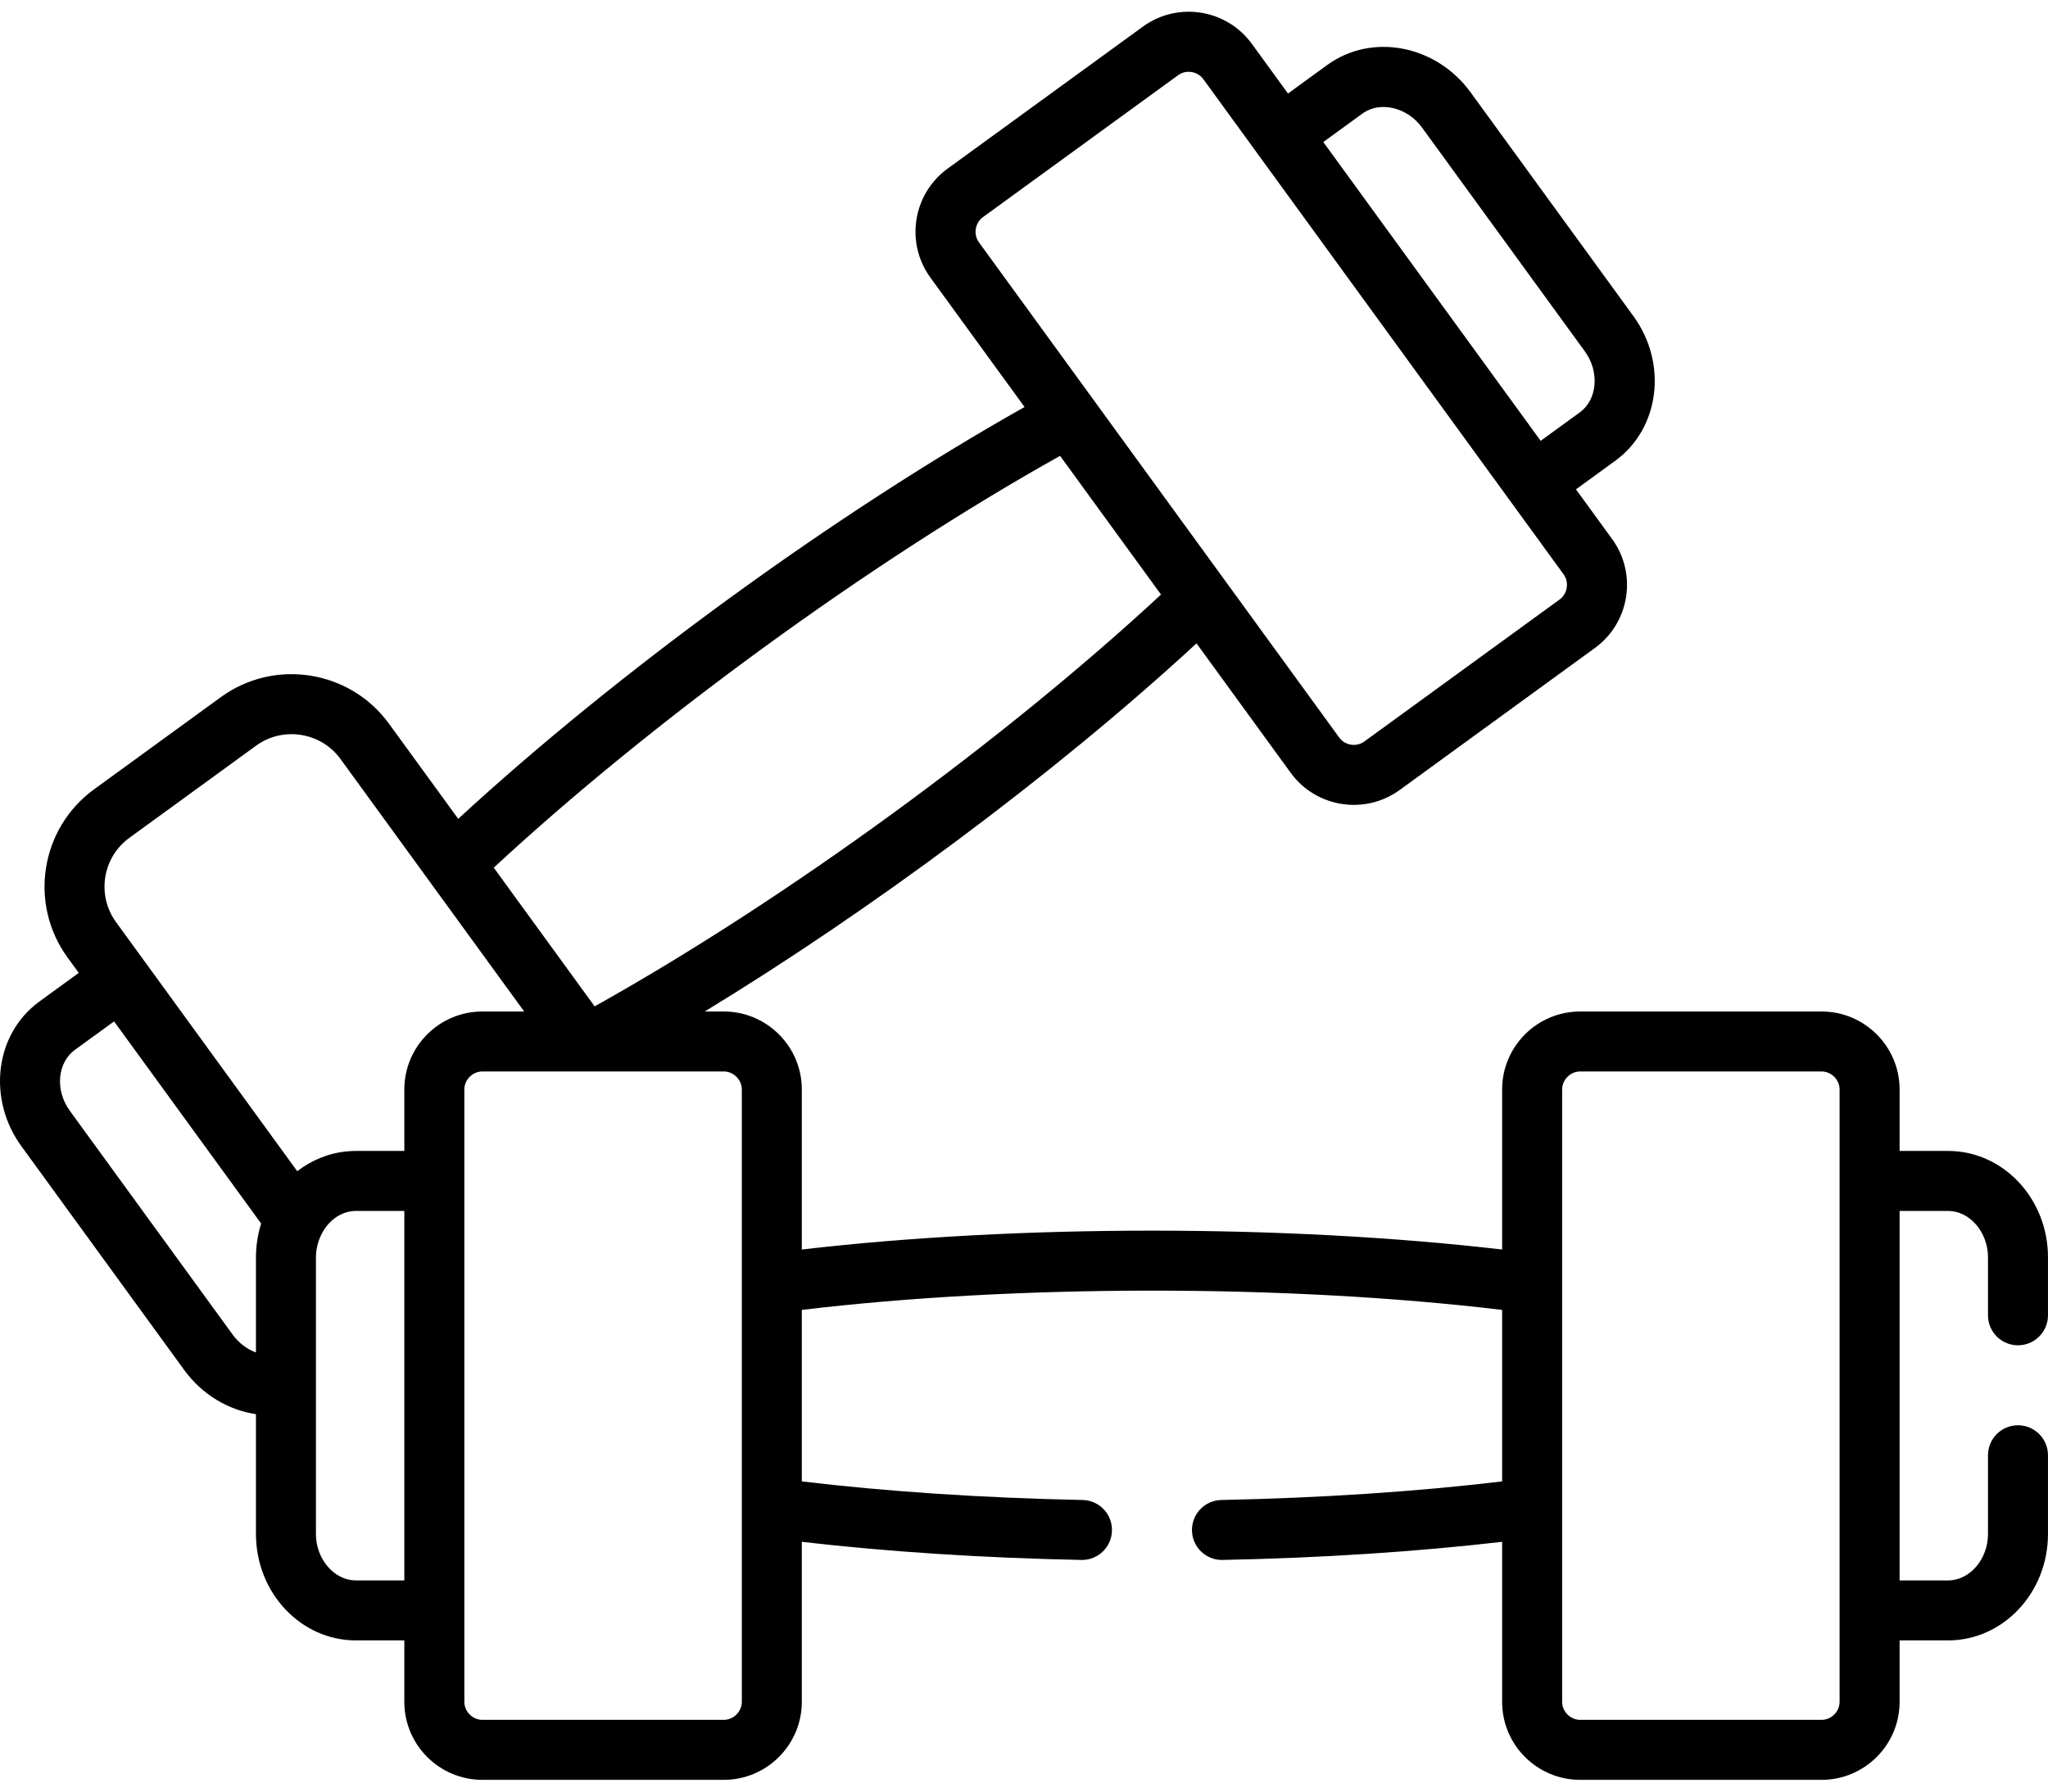 <svg width="96" height="84" viewBox="0 0 96 84" fill="none" xmlns="http://www.w3.org/2000/svg">
<path d="M94.593 63.075C95.369 63.075 95.999 62.445 95.999 61.668V58.949C95.999 56.199 93.9 53.963 91.32 53.963H89.044V51.081C89.044 49.065 87.403 47.425 85.387 47.425H74.068C72.052 47.425 70.412 49.065 70.412 51.081V58.585C60.3 57.406 47.714 57.404 37.585 58.585V51.081C37.585 49.065 35.945 47.425 33.929 47.425H33.034C40.743 42.73 49.365 36.365 56.087 30.165L60.501 36.233C61.688 37.866 63.981 38.223 65.609 37.04L74.762 30.381C74.762 30.381 74.762 30.381 74.762 30.381C76.393 29.196 76.754 26.904 75.568 25.273L73.873 22.943L75.714 21.605C77.8 20.087 78.183 17.043 76.565 14.82L68.932 4.326C67.315 2.103 64.302 1.529 62.215 3.046L60.375 4.385L58.68 2.055C57.494 0.424 55.203 0.063 53.572 1.249L44.418 7.907C42.788 9.093 42.426 11.384 43.612 13.015L48.026 19.083C39.153 24.078 28.975 31.479 21.479 38.392L18.232 33.929C16.404 31.415 12.866 30.857 10.353 32.685L4.408 37.009C1.893 38.839 1.335 42.374 3.164 44.889L3.692 45.614L1.852 46.953C-0.277 48.501 -0.584 51.56 1 53.738L8.633 64.231C9.468 65.38 10.693 66.11 11.998 66.304V71.925C11.998 74.674 14.097 76.911 16.677 76.911H18.953V79.792C18.953 81.809 20.593 83.449 22.609 83.449H33.929C35.945 83.449 37.585 81.808 37.585 79.792V72.289C41.582 72.754 46.074 73.047 50.689 73.139C50.699 73.14 50.708 73.14 50.718 73.14C51.481 73.14 52.108 72.529 52.123 71.762C52.139 70.985 51.522 70.343 50.745 70.328C46.093 70.234 41.573 69.934 37.585 69.457V61.416C47.533 60.224 60.257 60.199 70.412 61.416V69.457C66.425 69.934 61.904 70.234 57.252 70.328C56.475 70.343 55.858 70.985 55.874 71.761C55.889 72.529 56.515 73.14 57.279 73.14C57.289 73.14 57.299 73.14 57.308 73.139C61.923 73.047 66.415 72.754 70.412 72.289V79.792C70.412 81.809 72.052 83.449 74.068 83.449H85.387C87.404 83.449 89.044 81.808 89.044 79.792V76.911H91.32C93.9 76.911 95.999 74.674 95.999 71.925V68.231C95.999 67.454 95.369 66.825 94.593 66.825C93.816 66.825 93.187 67.454 93.187 68.231V71.925C93.187 73.103 92.332 74.099 91.32 74.099H89.044V56.776H91.32C92.332 56.776 93.187 57.771 93.187 58.949V61.669C93.186 62.445 93.816 63.075 94.593 63.075ZM63.87 5.321C64.688 4.726 65.965 5.028 66.657 5.981L74.291 16.475C74.984 17.427 74.878 18.735 74.059 19.33L72.219 20.669C71.079 19.102 63.187 8.252 62.029 6.659L63.87 5.321ZM45.887 11.361C45.618 10.991 45.703 10.451 46.073 10.182L55.227 3.524C55.598 3.254 56.137 3.341 56.405 3.71C56.974 4.492 70.092 22.527 70.771 23.461C70.772 23.461 70.772 23.462 70.772 23.462L73.294 26.928C73.563 27.298 73.478 27.838 73.108 28.107L63.954 34.765C63.582 35.035 63.048 34.954 62.775 34.579C62.22 33.816 46.556 12.281 45.887 11.361ZM49.691 21.373L54.422 27.876C47.105 34.666 36.843 42.173 27.874 47.184L23.145 40.682C30.441 33.909 40.71 26.391 49.691 21.373ZM11.998 58.949V63.413C11.579 63.257 11.193 62.968 10.908 62.577L3.275 52.083C2.551 51.087 2.713 49.805 3.506 49.227L5.347 47.889C5.57 48.196 7.317 50.597 12.241 57.367C12.073 57.9 11.998 58.449 11.998 58.949ZM18.953 74.098H16.677C15.665 74.098 14.81 73.103 14.81 71.925C14.81 70.654 14.81 60.273 14.81 58.949C14.81 58.457 14.973 57.927 15.294 57.51C15.676 57.013 16.194 56.775 16.677 56.775H18.953L18.953 74.098ZM18.953 51.081V53.962H16.677C16.563 53.962 16.45 53.968 16.338 53.977C16.318 53.979 16.298 53.98 16.278 53.982C15.407 54.061 14.604 54.394 13.934 54.913L5.439 43.234C4.522 41.973 4.801 40.201 6.062 39.284L12.007 34.96C13.262 34.046 15.044 34.327 15.958 35.583C16.982 36.991 23.475 45.918 24.571 47.425H22.609C20.593 47.425 18.953 49.065 18.953 51.081ZM34.773 79.792C34.773 80.249 34.386 80.636 33.929 80.636H22.61C22.152 80.636 21.766 80.249 21.766 79.792C21.766 78.469 21.766 51.944 21.766 51.081C21.766 50.624 22.152 50.237 22.61 50.237C25.471 50.237 27.052 50.237 27.874 50.237C28.467 50.237 28.666 50.237 28.668 50.237C29.49 50.237 31.069 50.237 33.929 50.237C34.386 50.237 34.773 50.624 34.773 51.081C34.773 52.821 34.773 78.722 34.773 79.792ZM86.231 79.792C86.231 80.249 85.845 80.636 85.388 80.636H74.068C73.611 80.636 73.225 80.249 73.225 79.792V51.081C73.225 50.624 73.611 50.237 74.068 50.237H85.388C85.845 50.237 86.231 50.624 86.231 51.081C86.231 52.813 86.231 78.863 86.231 79.792Z" fill="black"/>
</svg>
